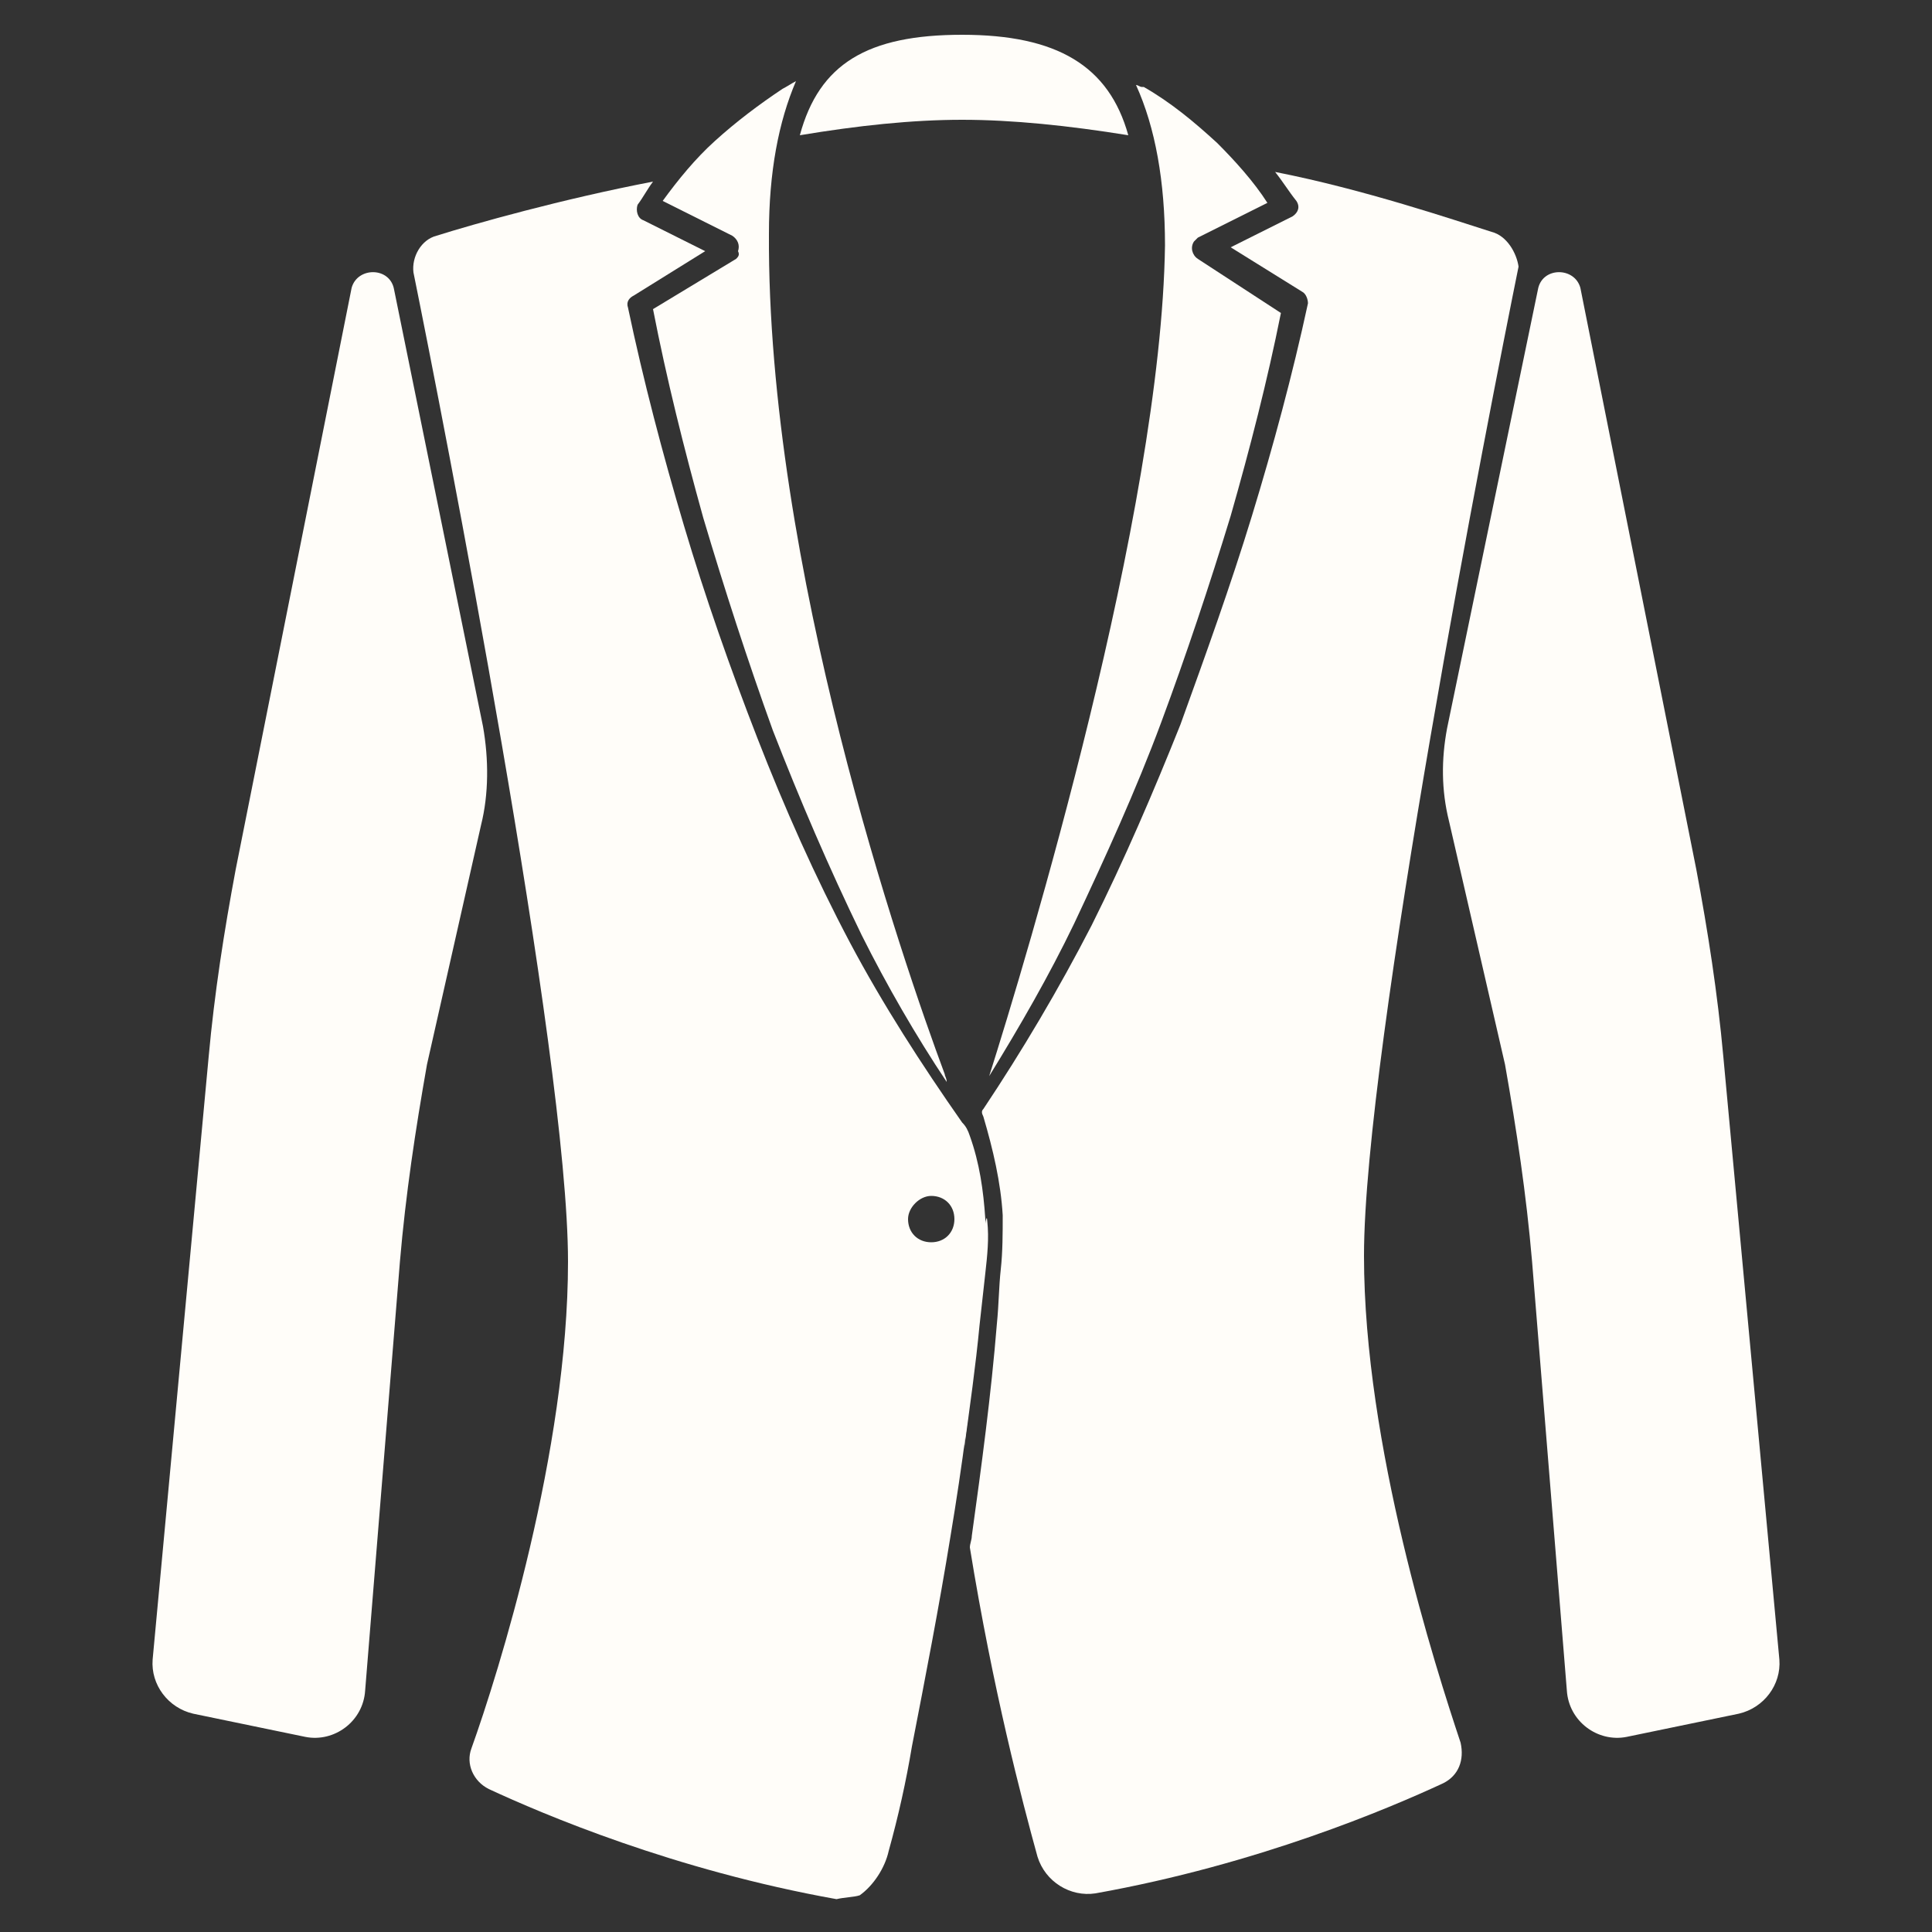 <?xml version="1.0" encoding="utf-8"?>
<!-- Generator: Adobe Illustrator 22.1.0, SVG Export Plug-In . SVG Version: 6.00 Build 0)  -->
<svg version="1.1" id="Layer_1" xmlns="http://www.w3.org/2000/svg" xmlns:xlink="http://www.w3.org/1999/xlink" x="0px" y="0px"
	 viewBox="0 0 100 100" enable-background="new 0 0 100 100" xml:space="preserve">
<rect x="0" y="0" width="100" height="100" fill="#333333" stroke="none"/>
<g>
	<path fill="#fffdf9e0" d="M20.4,15l4.6,22.6c0.3,1.7,0.3,3.5-0.1,5.1l-2.8,12.4c-0.6,3.4-1.1,6.7-1.4,10.2l-1.8,22.2
		c-0.1,1.6-1.6,2.7-3.1,2.4l-5.8-1.2c-1.3-0.3-2.2-1.5-2.1-2.8l2.9-31.2c0.3-3.3,0.8-6.5,1.4-9.7l6-30.1
		C18.5,13.8,20.2,13.8,20.4,15z"/>
	<path fill="#fffdf9e0" d="M79.6,15l-4.7,22.7c-0.3,1.6-0.3,3.2,0.1,4.8l2.9,12.6c0.6,3.4,1.1,6.7,1.4,10.2l1.8,22.2
		c0.1,1.6,1.6,2.7,3.1,2.4l5.8-1.2c1.3-0.3,2.2-1.5,2.1-2.8l-2.9-31.2c-0.3-3.3-0.8-6.5-1.4-9.7l-6-30.1
		C81.5,13.8,79.8,13.8,79.6,15z"/>
	<path fill="#fffdf9e0" d="M49.8,1.8c-4.9,0-7.4,1.5-8.4,5.2c3-0.5,5.8-0.8,8.4-0.8c2.6,0,5.5,0.3,8.6,0.8C57.4,3.4,54.7,1.8,49.8,1.8
		z"/>
	<path fill="#fffdf9e0" d="M63,7.4c-1.2-1.1-2.4-2.1-3.8-2.9c0,0-0.1,0-0.1,0c-0.1,0-0.2-0.1-0.3-0.1c1,2.2,1.5,5,1.5,8.3
		c-0.2,13.9-7.2,37-9.1,43c1.6-2.6,3.1-5.2,4.4-7.9c1.6-3.4,3.2-6.9,4.5-10.4c1.3-3.5,2.5-7.1,3.6-10.7c1-3.5,1.9-7,2.6-10.5
		L62,13.4c-0.3-0.2-0.4-0.6-0.2-0.9c0.1-0.1,0.2-0.2,0.2-0.2l3.6-1.8C64.9,9.4,63.9,8.3,63,7.4z"/>
	<g>
		<path fill="#fffdf9e0" d="M50.7,68.6c0.1-0.9,0.2-1.8,0.3-2.7c0.1-0.9,0.2-1.8,0.1-2.7c-0.1-1.7-1.2,11.8-1.2,11.8
			C50.2,72.8,50.5,70.7,50.7,68.6z"/>
		<path fill="#fffdf9e0" d="M77.2,12c-1.9-0.6-6.6-2.2-11.2-3.1c0.4,0.5,0.7,1,1.1,1.5c0.2,0.3,0.1,0.6-0.2,0.8l0,0l0,0l-3.2,1.6
			l3.7,2.3l0,0c0.2,0.1,0.3,0.4,0.3,0.6c-0.8,3.7-1.8,7.4-2.9,11c-1.1,3.6-2.4,7.2-3.7,10.8c-1.4,3.5-2.9,7-4.6,10.4
			c-1.7,3.3-3.6,6.5-5.6,9.5c-0.1,0.1-0.1,0.2,0,0.4c0.5,1.7,0.9,3.4,1,5.1c0,0.9,0,1.9-0.1,2.8c-0.1,0.9-0.1,1.8-0.2,2.8
			c-0.3,3.7-0.8,7.4-1.3,11c0,0.2-0.1,0.4-0.1,0.6c1.2,7.4,2.7,13.1,3.5,16c0.4,1.3,1.7,2.1,3,1.9c8.4-1.5,15.2-4.4,18-5.7
			c0.8-0.4,1.1-1.2,0.9-2.1c-1.3-3.9-5-15.4-5-25.2c0-10.7,6.5-43.8,8-51.2C78.5,13.1,78,12.2,77.2,12z"/>
	</g>
	<g>
		<path fill="#fffdf9e0" d="M38.1,13.4L33.8,16c0.7,3.6,1.6,7.2,2.6,10.8c1.1,3.7,2.3,7.4,3.6,11c1.4,3.6,2.9,7.1,4.6,10.6
			c1.3,2.6,2.8,5.2,4.4,7.6c0-0.2-0.1-0.3-0.1-0.4c-2.2-5.9-9.2-26.3-9.1-43.5c0-3.2,0.5-5.8,1.4-7.9c-0.2,0.1-0.5,0.3-0.7,0.4
			c-1.2,0.8-2.4,1.7-3.5,2.7c-1,0.9-1.9,2-2.7,3.1l3.6,1.8c0.3,0.2,0.4,0.5,0.3,0.8C38.3,13.2,38.2,13.3,38.1,13.4z"/>
	</g>
	<path fill="#fffdf9e0" d="M44.5,98.1c0.7-0.5,1.3-1.4,1.5-2.3c0.5-1.8,0.9-3.6,1.2-5.4c0.7-3.6,1.4-7.2,2-10.9
		c0.6-3.6,1.1-7.3,1.4-11c0.1-0.9,0.2-1.8,0.3-2.7c0.1-0.9,0.2-1.8,0.1-2.7c-0.1-1.5-0.3-2.9-0.8-4.3c-0.1-0.3-0.2-0.5-0.4-0.7
		c-2.1-3-4.1-6.1-5.8-9.3c-1.8-3.4-3.4-7-4.8-10.6c-1.4-3.6-2.7-7.3-3.8-11c-1.1-3.7-2.1-7.5-2.9-11.3c-0.1-0.3,0.1-0.5,0.3-0.6l0,0
		l0,0l3.7-2.3l-3.2-1.6l0,0c-0.3-0.1-0.4-0.5-0.3-0.8l0,0c0.3-0.4,0.5-0.8,0.8-1.2c-4.7,0.9-9.3,2.2-11.2,2.8
		c-0.8,0.2-1.3,1.1-1.2,1.9c1.5,7.4,8,40.5,8,51.2c0,9.8-3.6,21.3-5,25.2c-0.3,0.8,0.1,1.7,0.9,2.1c2.8,1.3,9.6,4.2,18,5.7
		C43.7,98.2,44.2,98.2,44.5,98.1z M48.2,61.9c0.7,0,1.2,0.5,1.2,1.2c0,0.7-0.5,1.2-1.2,1.2c-0.7,0-1.2-0.5-1.2-1.2
		C47,62.5,47.6,61.9,48.2,61.9z"/>
</g>
</svg>
